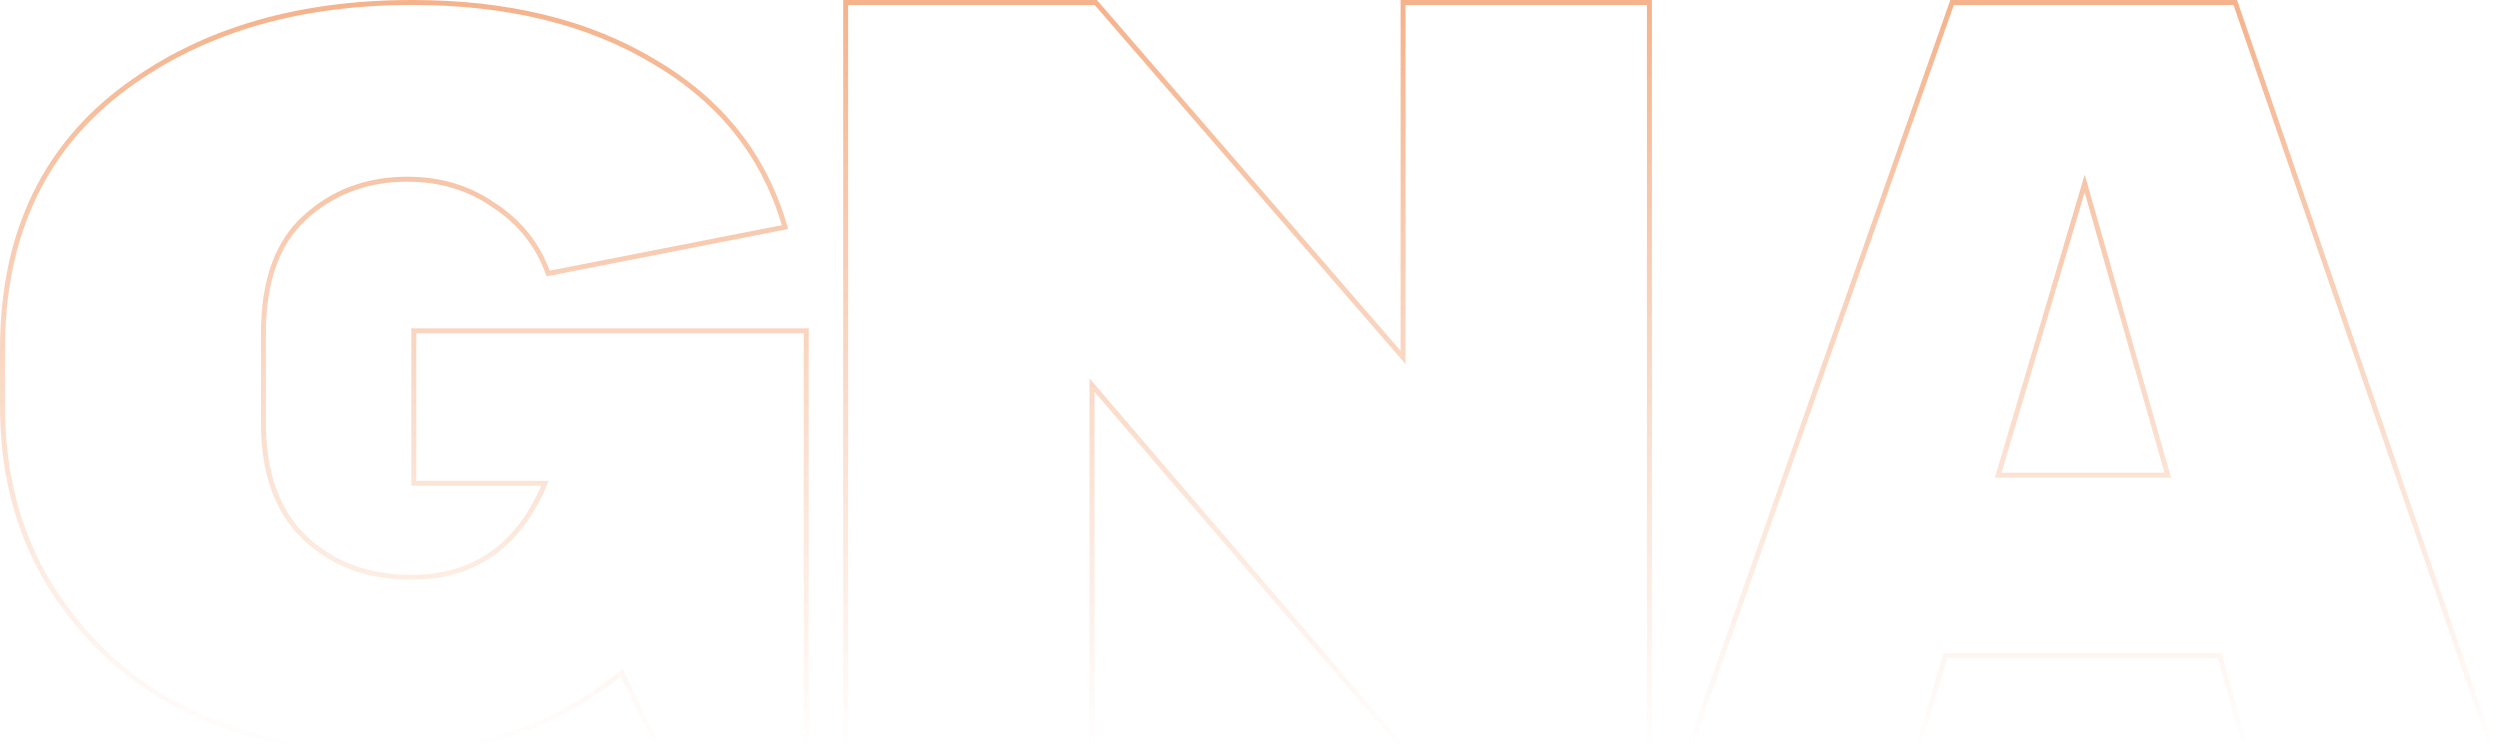 <svg width="503" height="152" viewBox="0 0 503 152" fill="none" xmlns="http://www.w3.org/2000/svg">
<g opacity="0.7">
<path d="M83.762 66.557H83.262V67.057V96.732V97.232H83.762H109.668C107.051 103.461 103.556 108.128 99.2 111.265C94.689 114.514 89.218 116.15 82.76 116.15C74.055 116.15 66.903 113.479 61.262 108.159C55.778 102.859 53.001 95.215 53.001 85.146V67.057C53.001 56.572 55.783 48.87 61.255 43.848L61.256 43.848C66.902 38.654 73.792 36.053 81.958 36.053C88.545 36.053 94.322 37.788 99.308 41.248L99.314 41.252L99.32 41.257C104.443 44.587 108.047 49.042 110.146 54.631L110.295 55.027L110.71 54.946L157.402 45.8L157.941 45.694L157.785 45.167C153.606 31.082 144.838 20.142 131.51 12.359C118.323 4.443 102.131 0.5 82.96 0.5C59.093 0.5 39.34 6.553 23.738 18.695L23.736 18.696C8.235 30.864 0.5 48.092 0.5 70.309V81.691C0.5 96.413 4.197 109.251 11.608 120.183L11.609 120.185C19.007 130.963 28.43 138.884 39.874 143.937C51.299 148.981 63.793 151.5 77.349 151.5C96.184 151.5 112.103 146.117 125.074 135.331L132.809 151.219L132.946 151.5H133.259H161.714H162.214V151V67.057V66.557H161.714H83.762Z" stroke="url(#paint0_linear_214_5289)"/>
<path d="M170.148 151V151.5H170.648H219.213H219.713V151V77.488L283.036 151.326L283.186 151.5H283.416H331.363H331.863V151V1V0.5H331.363H282.799H282.299V1V71.92L220.619 0.673L220.47 0.5H220.241H170.648H170.148V1V151Z" stroke="url(#paint1_linear_214_5289)"/>
<path d="M451.994 151.135L452.097 151.5H452.475H500.999H501.7L501.472 150.837L449.851 0.837L449.735 0.5H449.378H393.111H392.757L392.639 0.834L339.814 150.834L339.579 151.5H340.285H385.196H385.568L385.675 151.143L391.418 131.926H446.59L451.994 151.135ZM436.155 95.606H402.04L419.435 36.926L436.155 95.606Z" stroke="url(#paint2_linear_214_5289)"/>
</g>
<defs>
<linearGradient id="paint0_linear_214_5289" x1="81.357" y1="1" x2="81.357" y2="151" gradientUnits="userSpaceOnUse">
<stop stop-color="#F1935C"/>
<stop offset="1" stop-color="#F1935C" stop-opacity="0"/>
</linearGradient>
<linearGradient id="paint1_linear_214_5289" x1="251.006" y1="1" x2="251.006" y2="151" gradientUnits="userSpaceOnUse">
<stop stop-color="#F1935C"/>
<stop offset="1" stop-color="#F1935C" stop-opacity="0"/>
</linearGradient>
<linearGradient id="paint2_linear_214_5289" x1="420.642" y1="1" x2="420.642" y2="151" gradientUnits="userSpaceOnUse">
<stop stop-color="#F1935C"/>
<stop offset="1" stop-color="#F1935C" stop-opacity="0"/>
</linearGradient>
</defs>
</svg>
